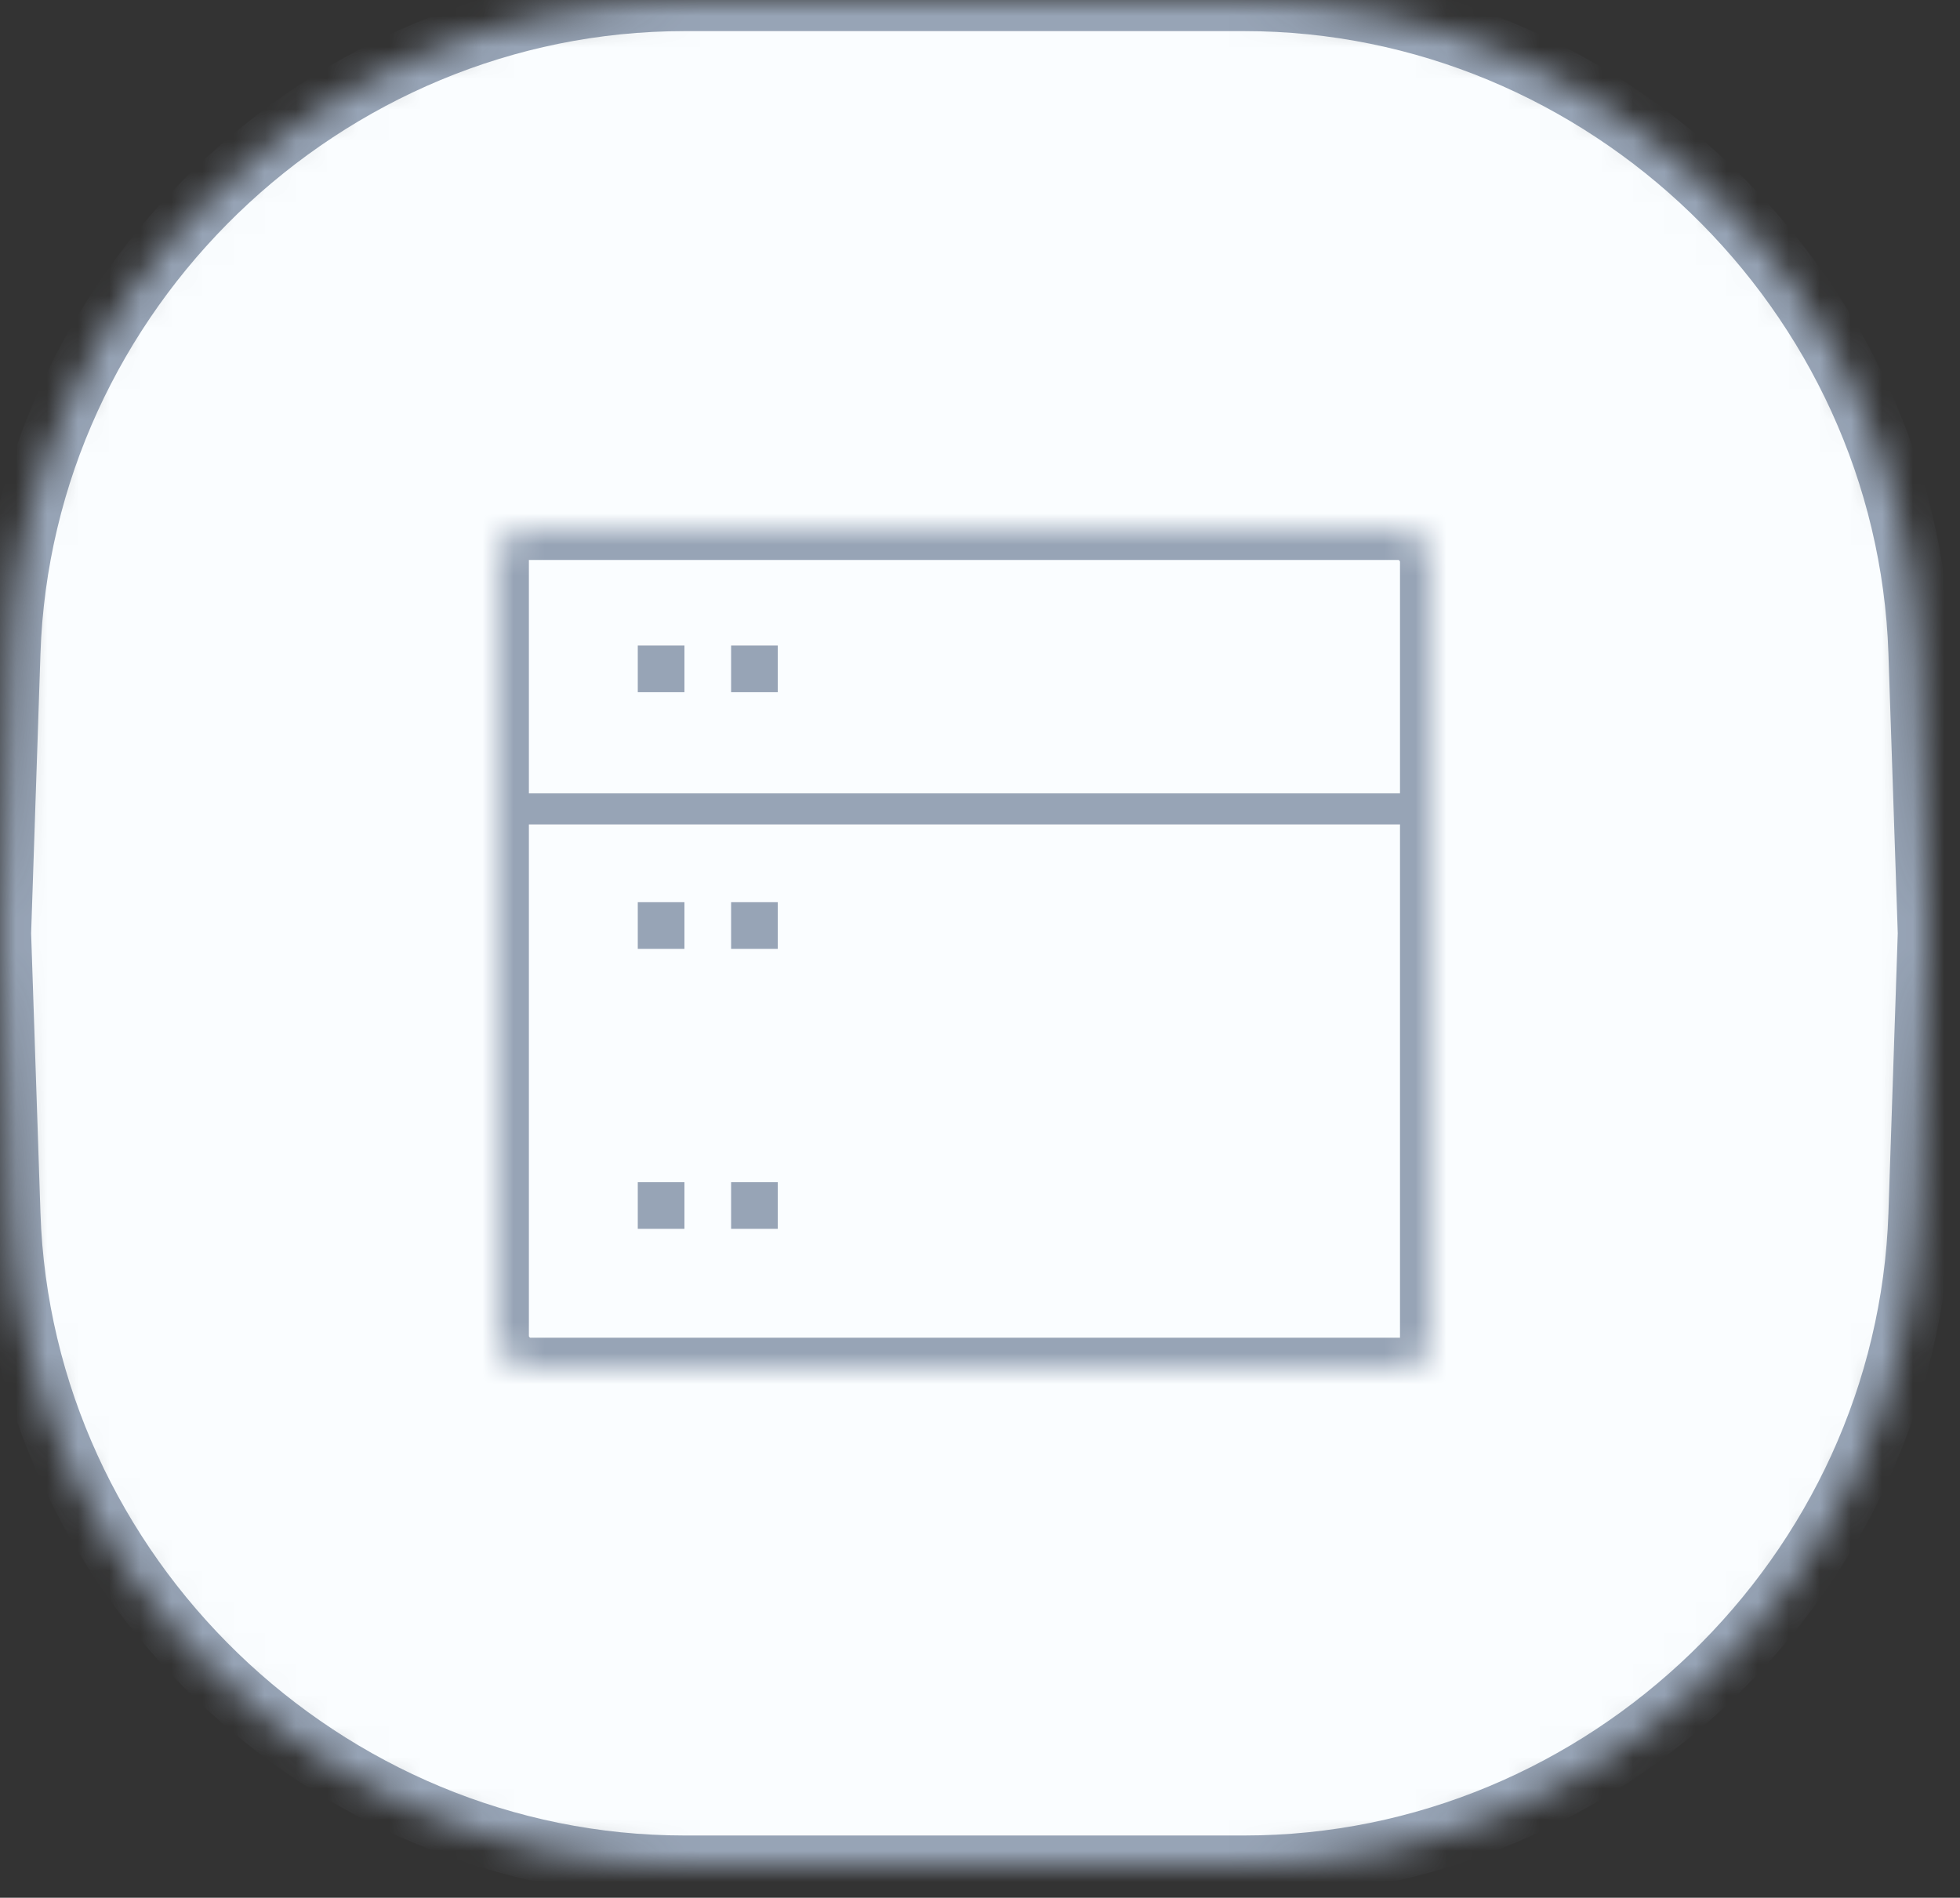 
<svg width="63px" height="61px" viewBox="1105 442 63 61" version="1.1" xmlns="http://www.w3.org/2000/svg" xmlns:xlink="http://www.w3.org/1999/xlink">
  <rect x="1105" y="442" width="63" height="61" fill="#333333" stroke="none"/>
  <!-- Generator: Sketch 42 (36781) - http://www.bohemiancoding.com/sketch -->
  <desc>Created with Sketch.</desc>
  <defs>
    <path d="M0.301,20.979 C0.687,9.392 10.408,0 22.006,0 L39.994,0 C51.595,0 61.313,9.389 61.699,20.979 L62,30 L61.699,39.021 C61.313,50.608 51.592,60 39.994,60 L22.006,60 C10.405,60 0.687,50.611 0.301,39.021 L0,30 L0.301,20.979 Z" id="path-1"></path>
    <mask id="mask-2" maskContentUnits="userSpaceOnUse" maskUnits="objectBoundingBox" x="0" y="0" width="62" height="60" fill="white">
      <use xlink:href="#path-1"></use>
    </mask>
    <rect id="path-3" x="0" y="0" width="30" height="27" rx="1"></rect>
    <mask id="mask-4" maskContentUnits="userSpaceOnUse" maskUnits="objectBoundingBox" x="0" y="0" width="30" height="27" fill="white">
      <use xlink:href="#path-3"></use>
    </mask>
    <rect id="path-5" x="0" y="17" width="30" height="10" rx="1"></rect>
    <mask id="mask-6" maskContentUnits="userSpaceOnUse" maskUnits="objectBoundingBox" x="0" y="0" width="30" height="10" fill="white">
      <use xlink:href="#path-5"></use>
    </mask>
  </defs>
  <g id="Group-63" stroke="none" stroke-width="1" fill="none" fill-rule="evenodd" transform="translate(1105, 442)">
    <use id="Rectangle-11" stroke="#97A4B6" mask="url(#mask-2)" stroke-width="2" fill="#FAFDFF" xlink:href="#path-1"></use>
    <g id="Group-61" transform="translate(16, 17)">
      <use id="Rectangle-4" stroke="#97A4B6" mask="url(#mask-4)" stroke-width="2" xlink:href="#path-3"></use>
      <use id="Rectangle-8" stroke="#97A4B6" mask="url(#mask-6)" stroke-width="2" fill-opacity="0.398" fill="#97A4B6" xlink:href="#path-5"></use>
      <path d="M1,9 L29,9" id="Path-Copy-2" stroke="#97A4B6" stroke-linecap="round" stroke-linejoin="round"></path>
      <rect id="Rectangle-5" fill="#97A4B6" x="4.5" y="3.75" width="1.5" height="1.5"></rect>
      <rect id="Rectangle-5-Copy-2" fill="#97A4B6" x="7.5" y="3.75" width="1.5" height="1.5"></rect>
      <rect id="Rectangle-5" fill="#97A4B6" x="4.5" y="12" width="1.5" height="1.5"></rect>
      <rect id="Rectangle-5-Copy-2" fill="#97A4B6" x="7.5" y="12" width="1.5" height="1.5"></rect>
      <rect id="Rectangle-5" fill="#97A4B6" x="4.5" y="21" width="1.5" height="1.5"></rect>
      <rect id="Rectangle-5-Copy-2" fill="#97A4B6" x="7.5" y="21" width="1.5" height="1.5"></rect>
    </g>
  </g>
</svg>
